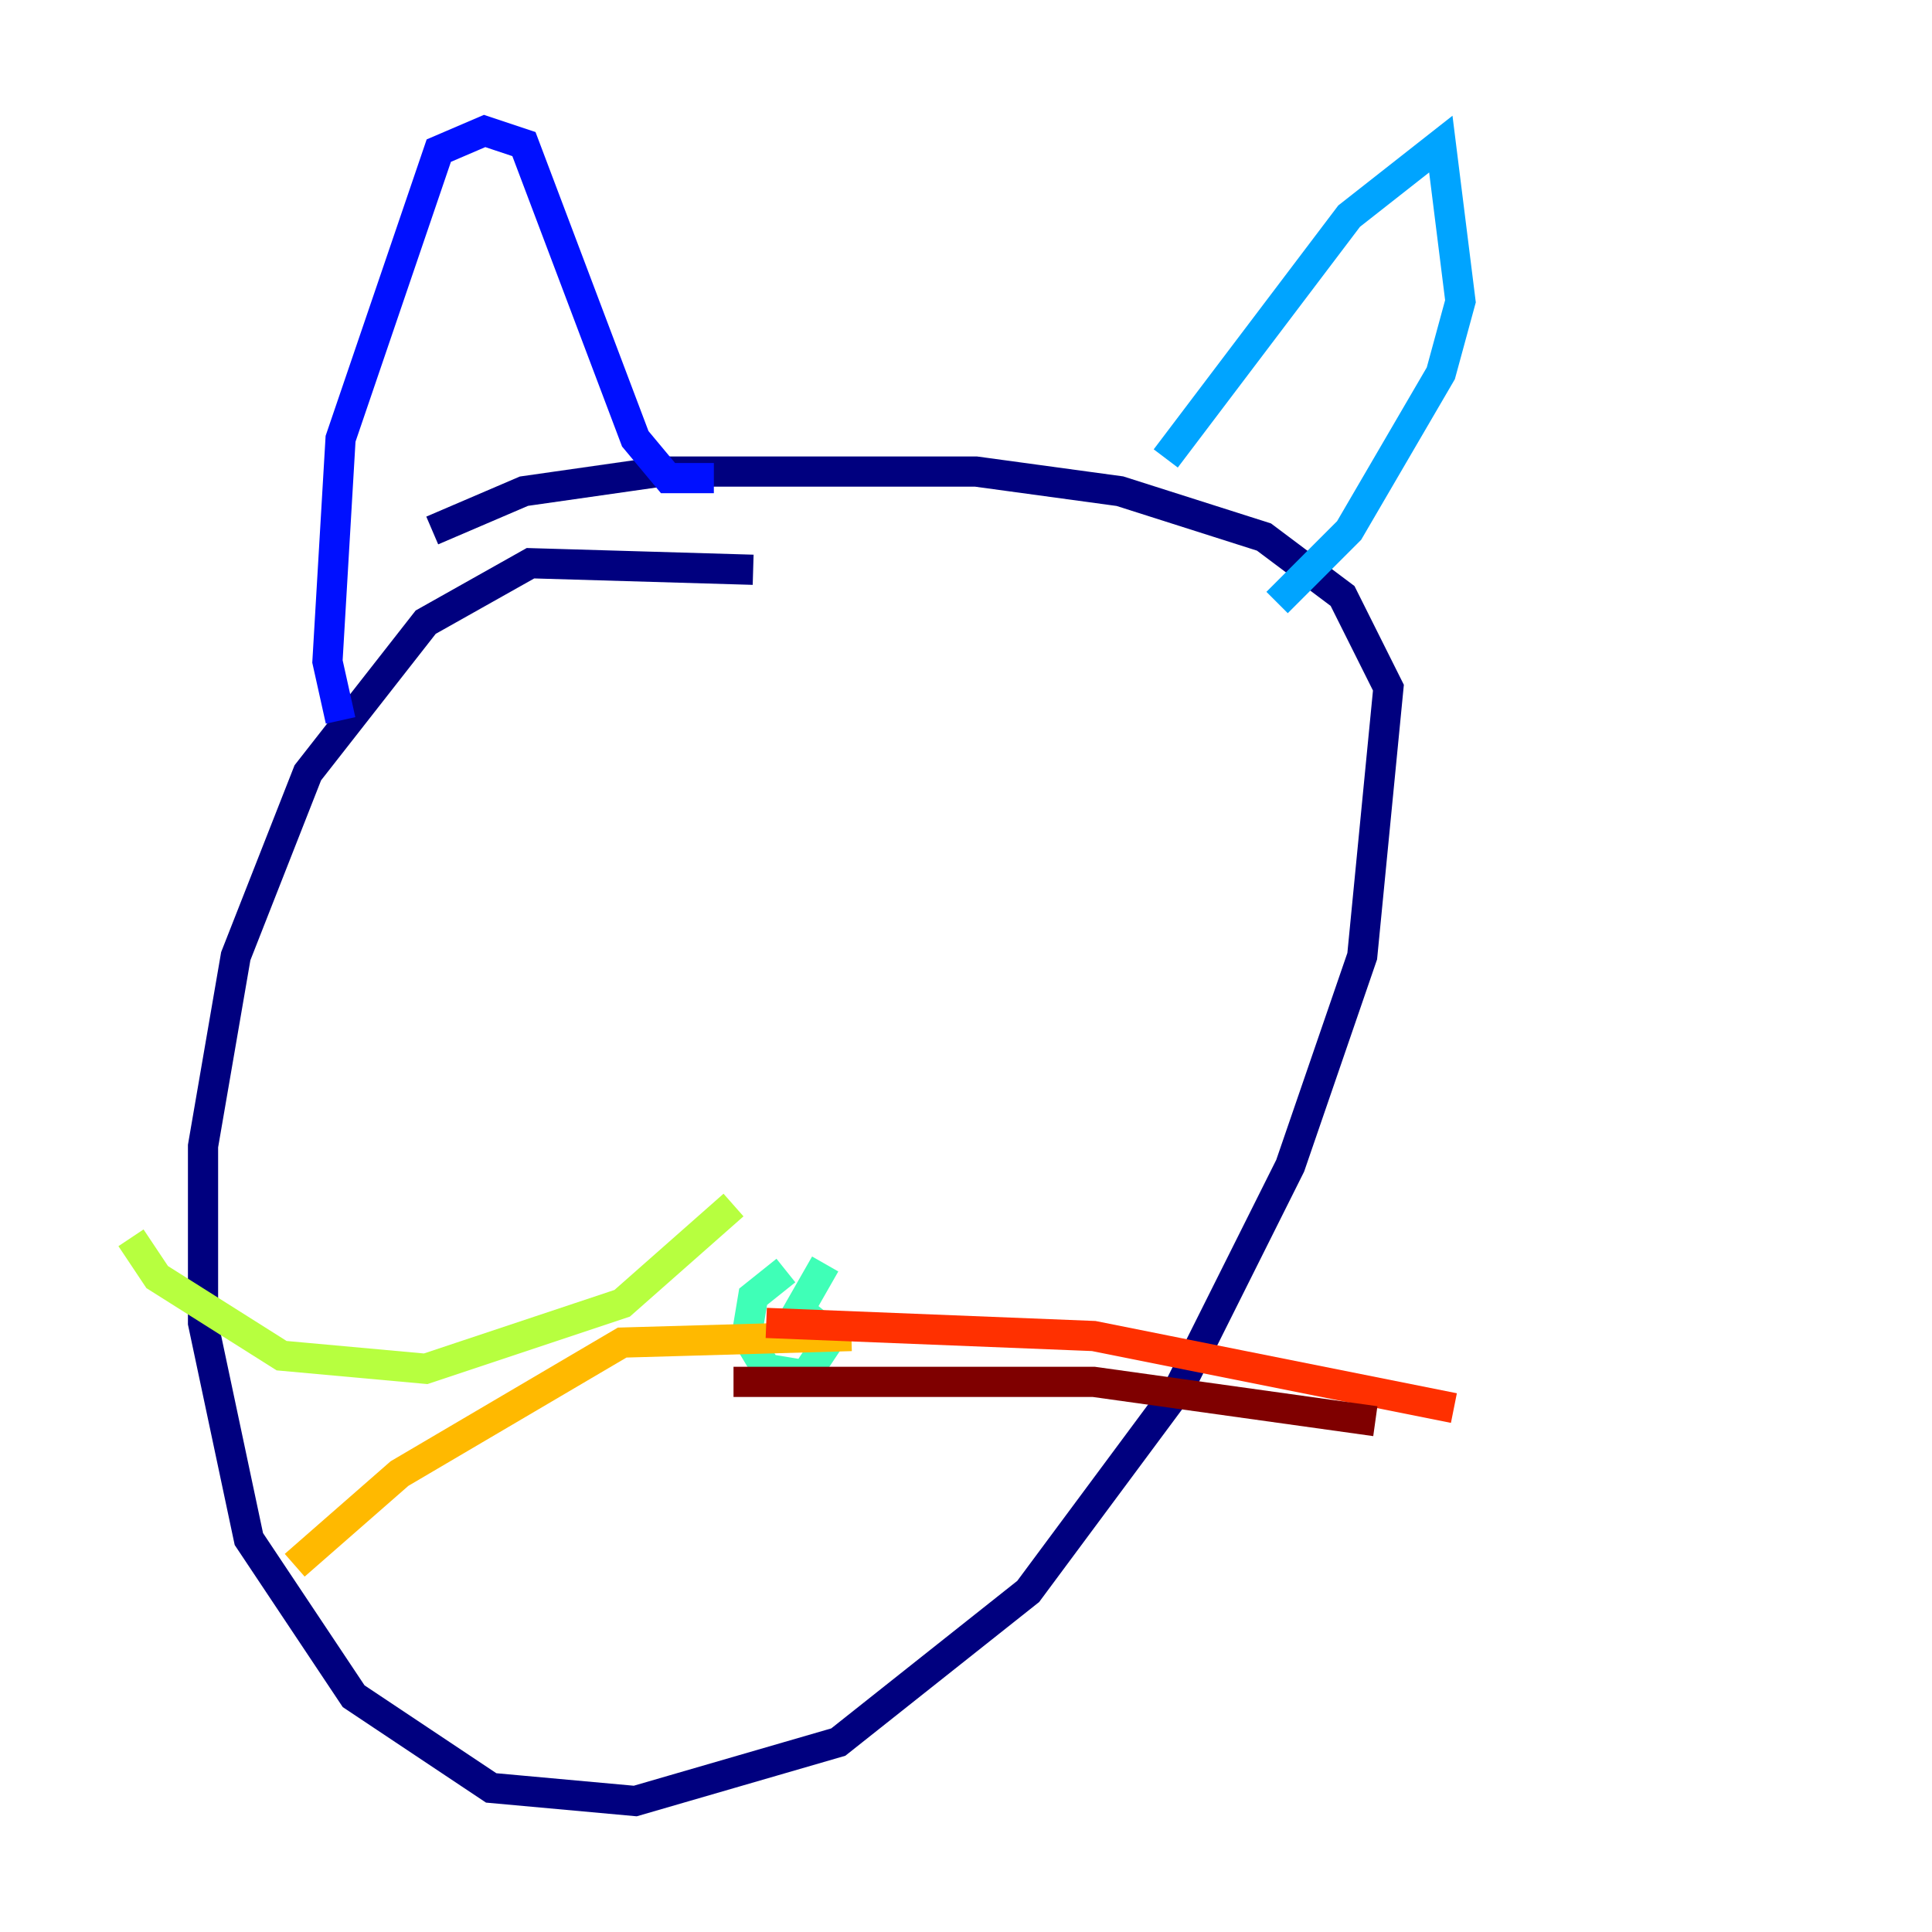 <?xml version="1.0" encoding="utf-8" ?>
<svg baseProfile="tiny" height="128" version="1.2" viewBox="0,0,128,128" width="128" xmlns="http://www.w3.org/2000/svg" xmlns:ev="http://www.w3.org/2001/xml-events" xmlns:xlink="http://www.w3.org/1999/xlink"><defs /><polyline fill="none" points="49.898,37.749 35.146,37.315 28.203,41.22 20.393,51.2 15.62,63.349 13.451,75.932 13.451,87.647 16.488,101.966 23.43,112.38 32.542,118.454 42.088,119.322 55.539,115.417 68.122,105.437 78.102,91.986 85.478,77.234 90.251,63.349 91.986,45.559 88.949,39.485 83.742,35.58 74.197,32.542 64.651,31.241 43.824,31.241 34.712,32.542 28.637,35.146" stroke="#00007f" stroke-width="2" /><polyline fill="none" points="22.563,47.729 21.695,43.824 22.563,29.071 29.071,9.98 32.108,8.678 34.712,9.546 42.088,29.071 44.258,31.675 47.295,31.675" stroke="#0010ff" stroke-width="2" /><polyline fill="none" points="77.234,30.373 89.383,14.319 95.458,9.546 96.759,19.959 95.458,24.732 89.383,35.146 84.61,39.919" stroke="#00a4ff" stroke-width="2" /><polyline fill="none" points="54.671,83.742 52.936,86.78 55.105,88.515 53.37,91.119 50.766,90.685 49.464,88.515 49.898,85.912 52.068,84.176" stroke="#3fffb7" stroke-width="2" /><polyline fill="none" points="48.597,79.837 41.22,86.346 28.203,90.685 18.658,89.817 10.414,84.61 8.678,82.007" stroke="#b7ff3f" stroke-width="2" /><polyline fill="none" points="56.407,88.515 41.22,88.949 26.468,97.627 19.525,103.702" stroke="#ffb900" stroke-width="2" /><polyline fill="none" points="50.766,87.647 72.461,88.515 96.325,93.288" stroke="#ff3000" stroke-width="2" /><polyline fill="none" points="48.597,91.552 72.461,91.552 91.119,94.156" stroke="#7f0000" stroke-width="2" /></svg>